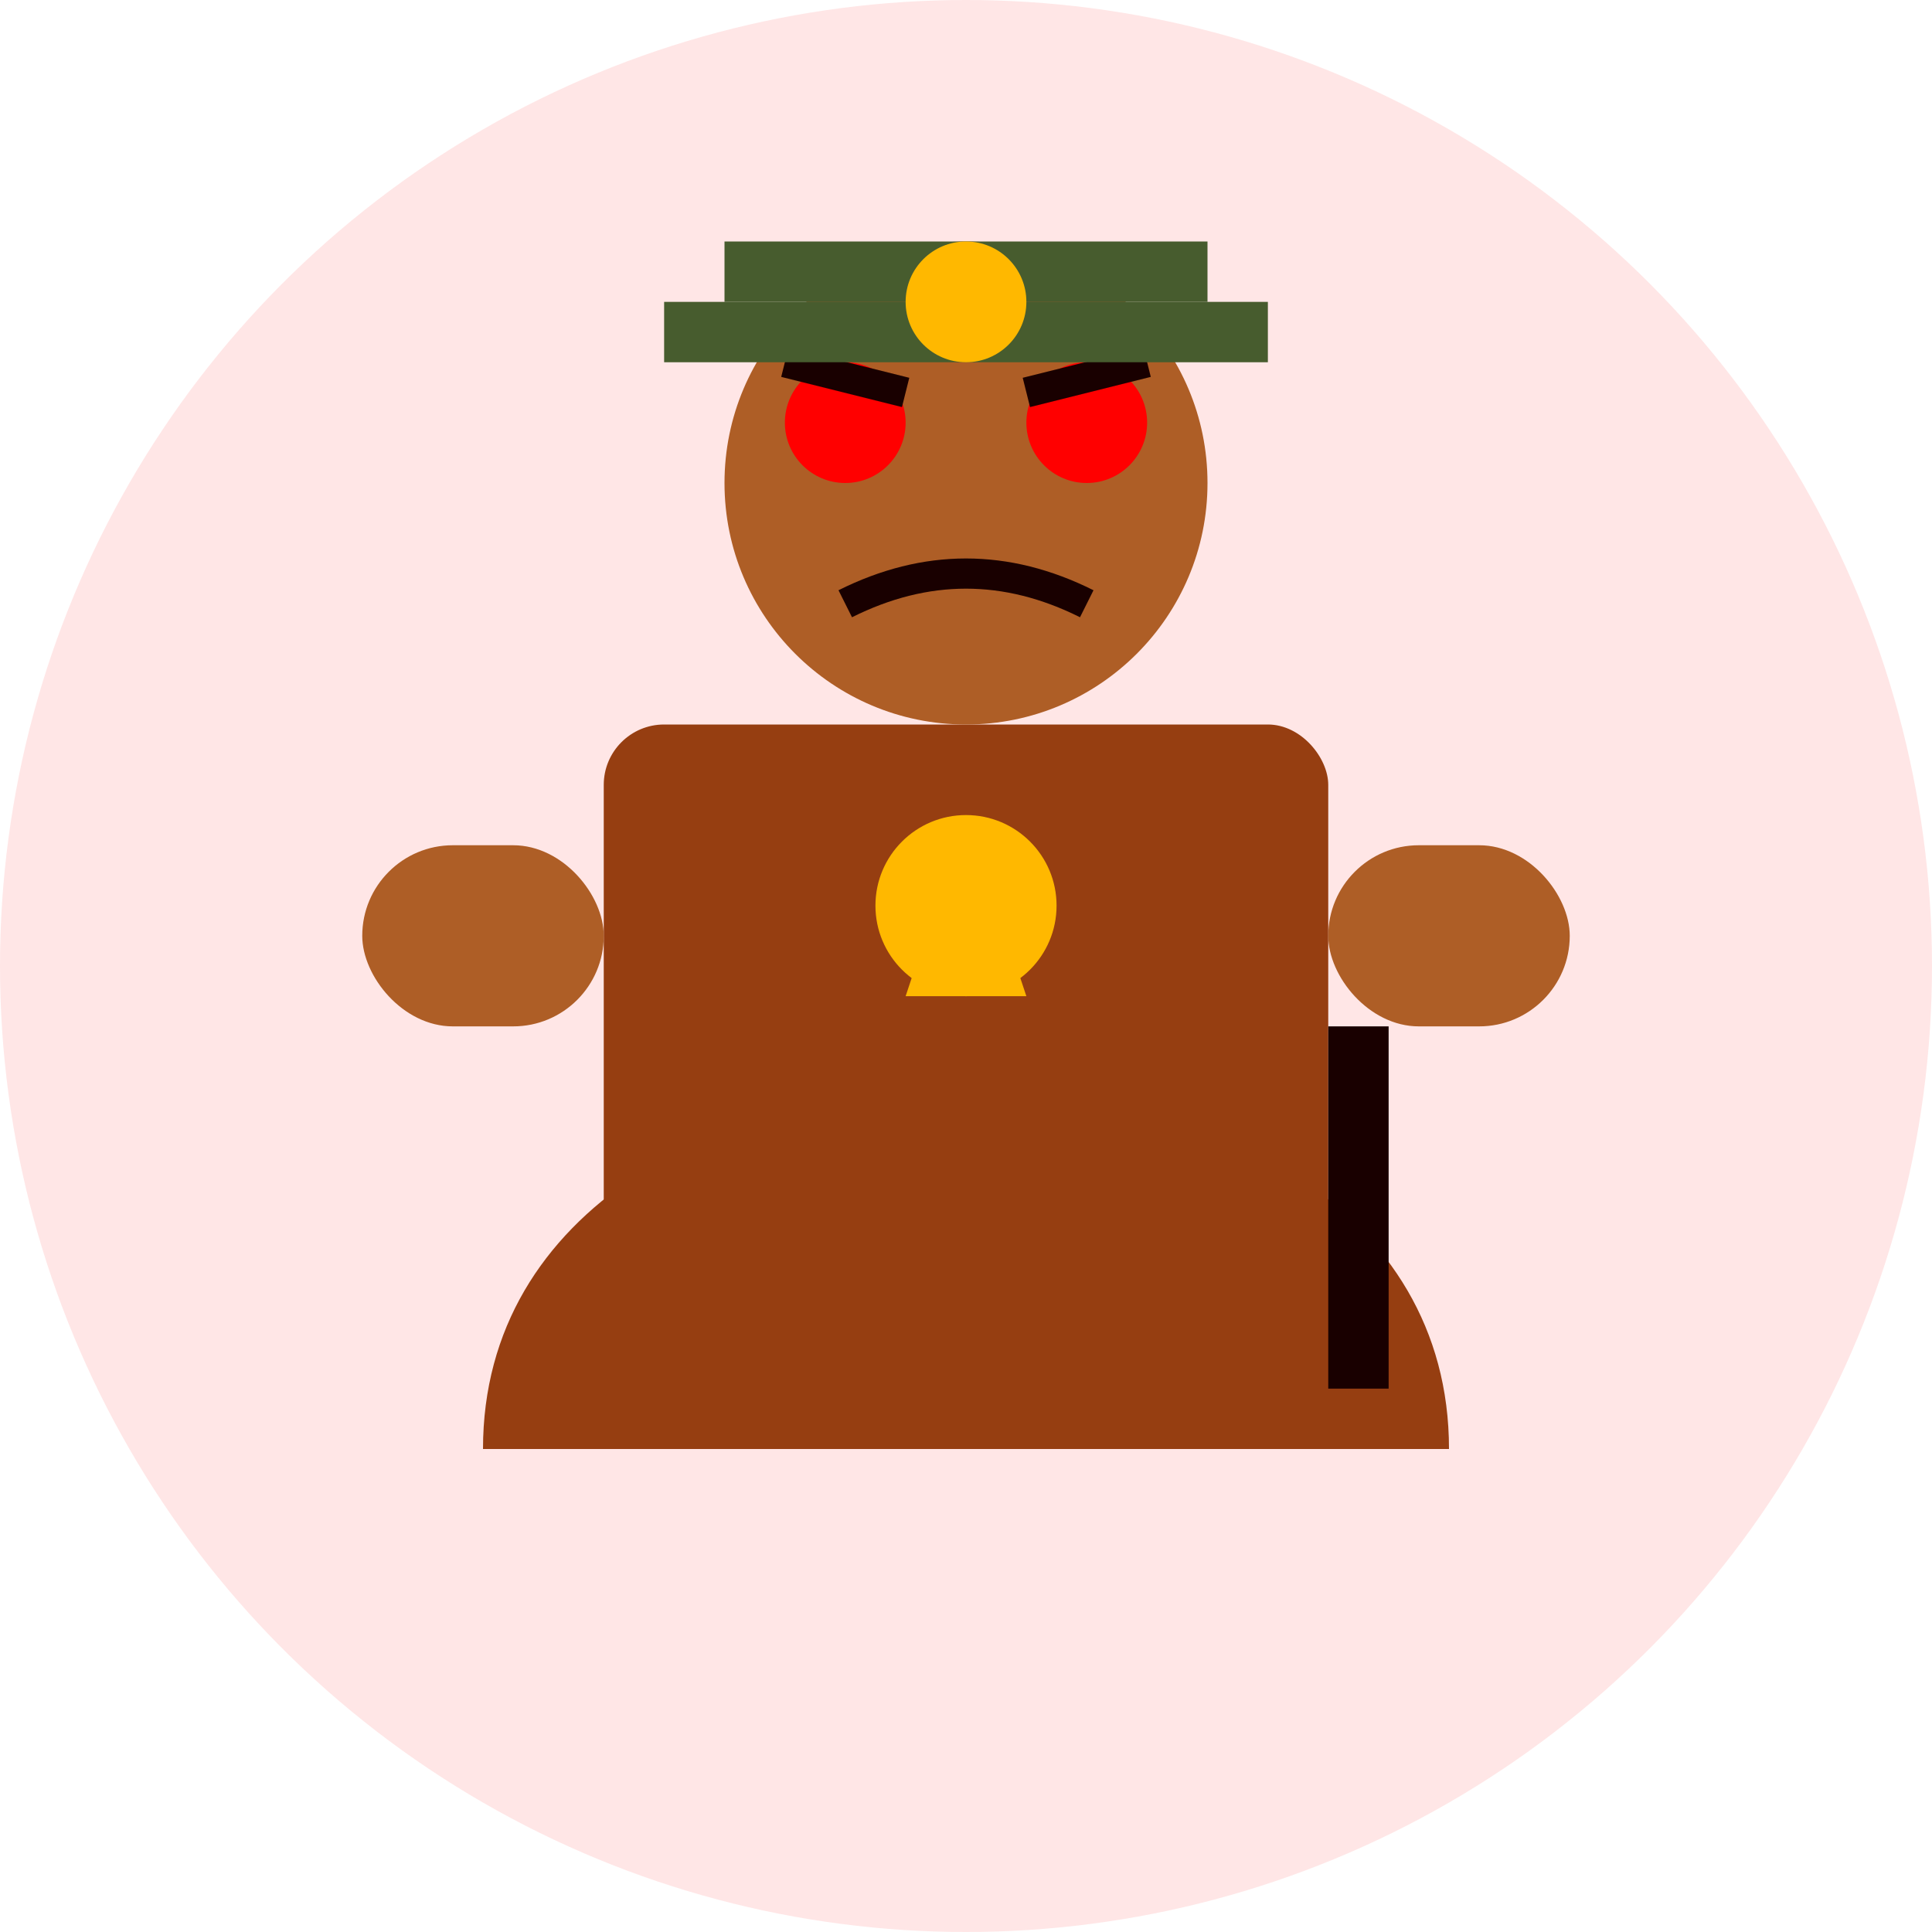 <svg xmlns="http://www.w3.org/2000/svg" viewBox="0 0 64 64">
  <!-- Big boss body -->
  <path d="M16 48 C16 32 48 32 48 48 L16 48 Z" fill="#8b4513" /> <!-- Bottom part -->
  <rect x="20" y="24" width="24" height="24" rx="2" fill="#8b4513" /> <!-- Torso -->
  
  <!-- Head -->
  <circle cx="32" cy="16" r="8" fill="#a5682a" />
  
  <!-- Eyes -->
  <circle cx="28" cy="14" r="2" fill="red" />
  <circle cx="36" cy="14" r="2" fill="red" />
  
  <!-- Angry eyebrows -->
  <path d="M26 12 L30 13" stroke="black" stroke-width="1" />
  <path d="M38 12 L34 13" stroke="black" stroke-width="1" />
  
  <!-- Mean mouth -->
  <path d="M28 20 Q32 18 36 20" fill="none" stroke="black" stroke-width="1" />
  
  <!-- Border patrol cap -->
  <path d="M24 10 L40 10 L40 8 L24 8 Z" fill="#336633" />
  <path d="M22 10 L42 10 L42 12 L22 12 Z" fill="#336633" />
  <circle cx="32" cy="10" r="2" fill="#ffcc00" /> <!-- Badge -->
  
  <!-- Arms -->
  <rect x="12" y="28" width="8" height="6" rx="3" fill="#a5682a" /> <!-- Left arm -->
  <rect x="44" y="28" width="8" height="6" rx="3" fill="#a5682a" /> <!-- Right arm -->
  
  <!-- Baton -->
  <rect x="44" y="34" width="2" height="12" fill="black" />
  
  <!-- Badge on chest -->
  <circle cx="32" cy="30" r="3" fill="#ffcc00" />
  <path d="M32 27 L30 33 L34 33 Z" fill="#ffcc00" />
  
  <!-- Menacing glow -->
  <circle cx="32" cy="32" r="32" fill="red" opacity="0.1" />
</svg>